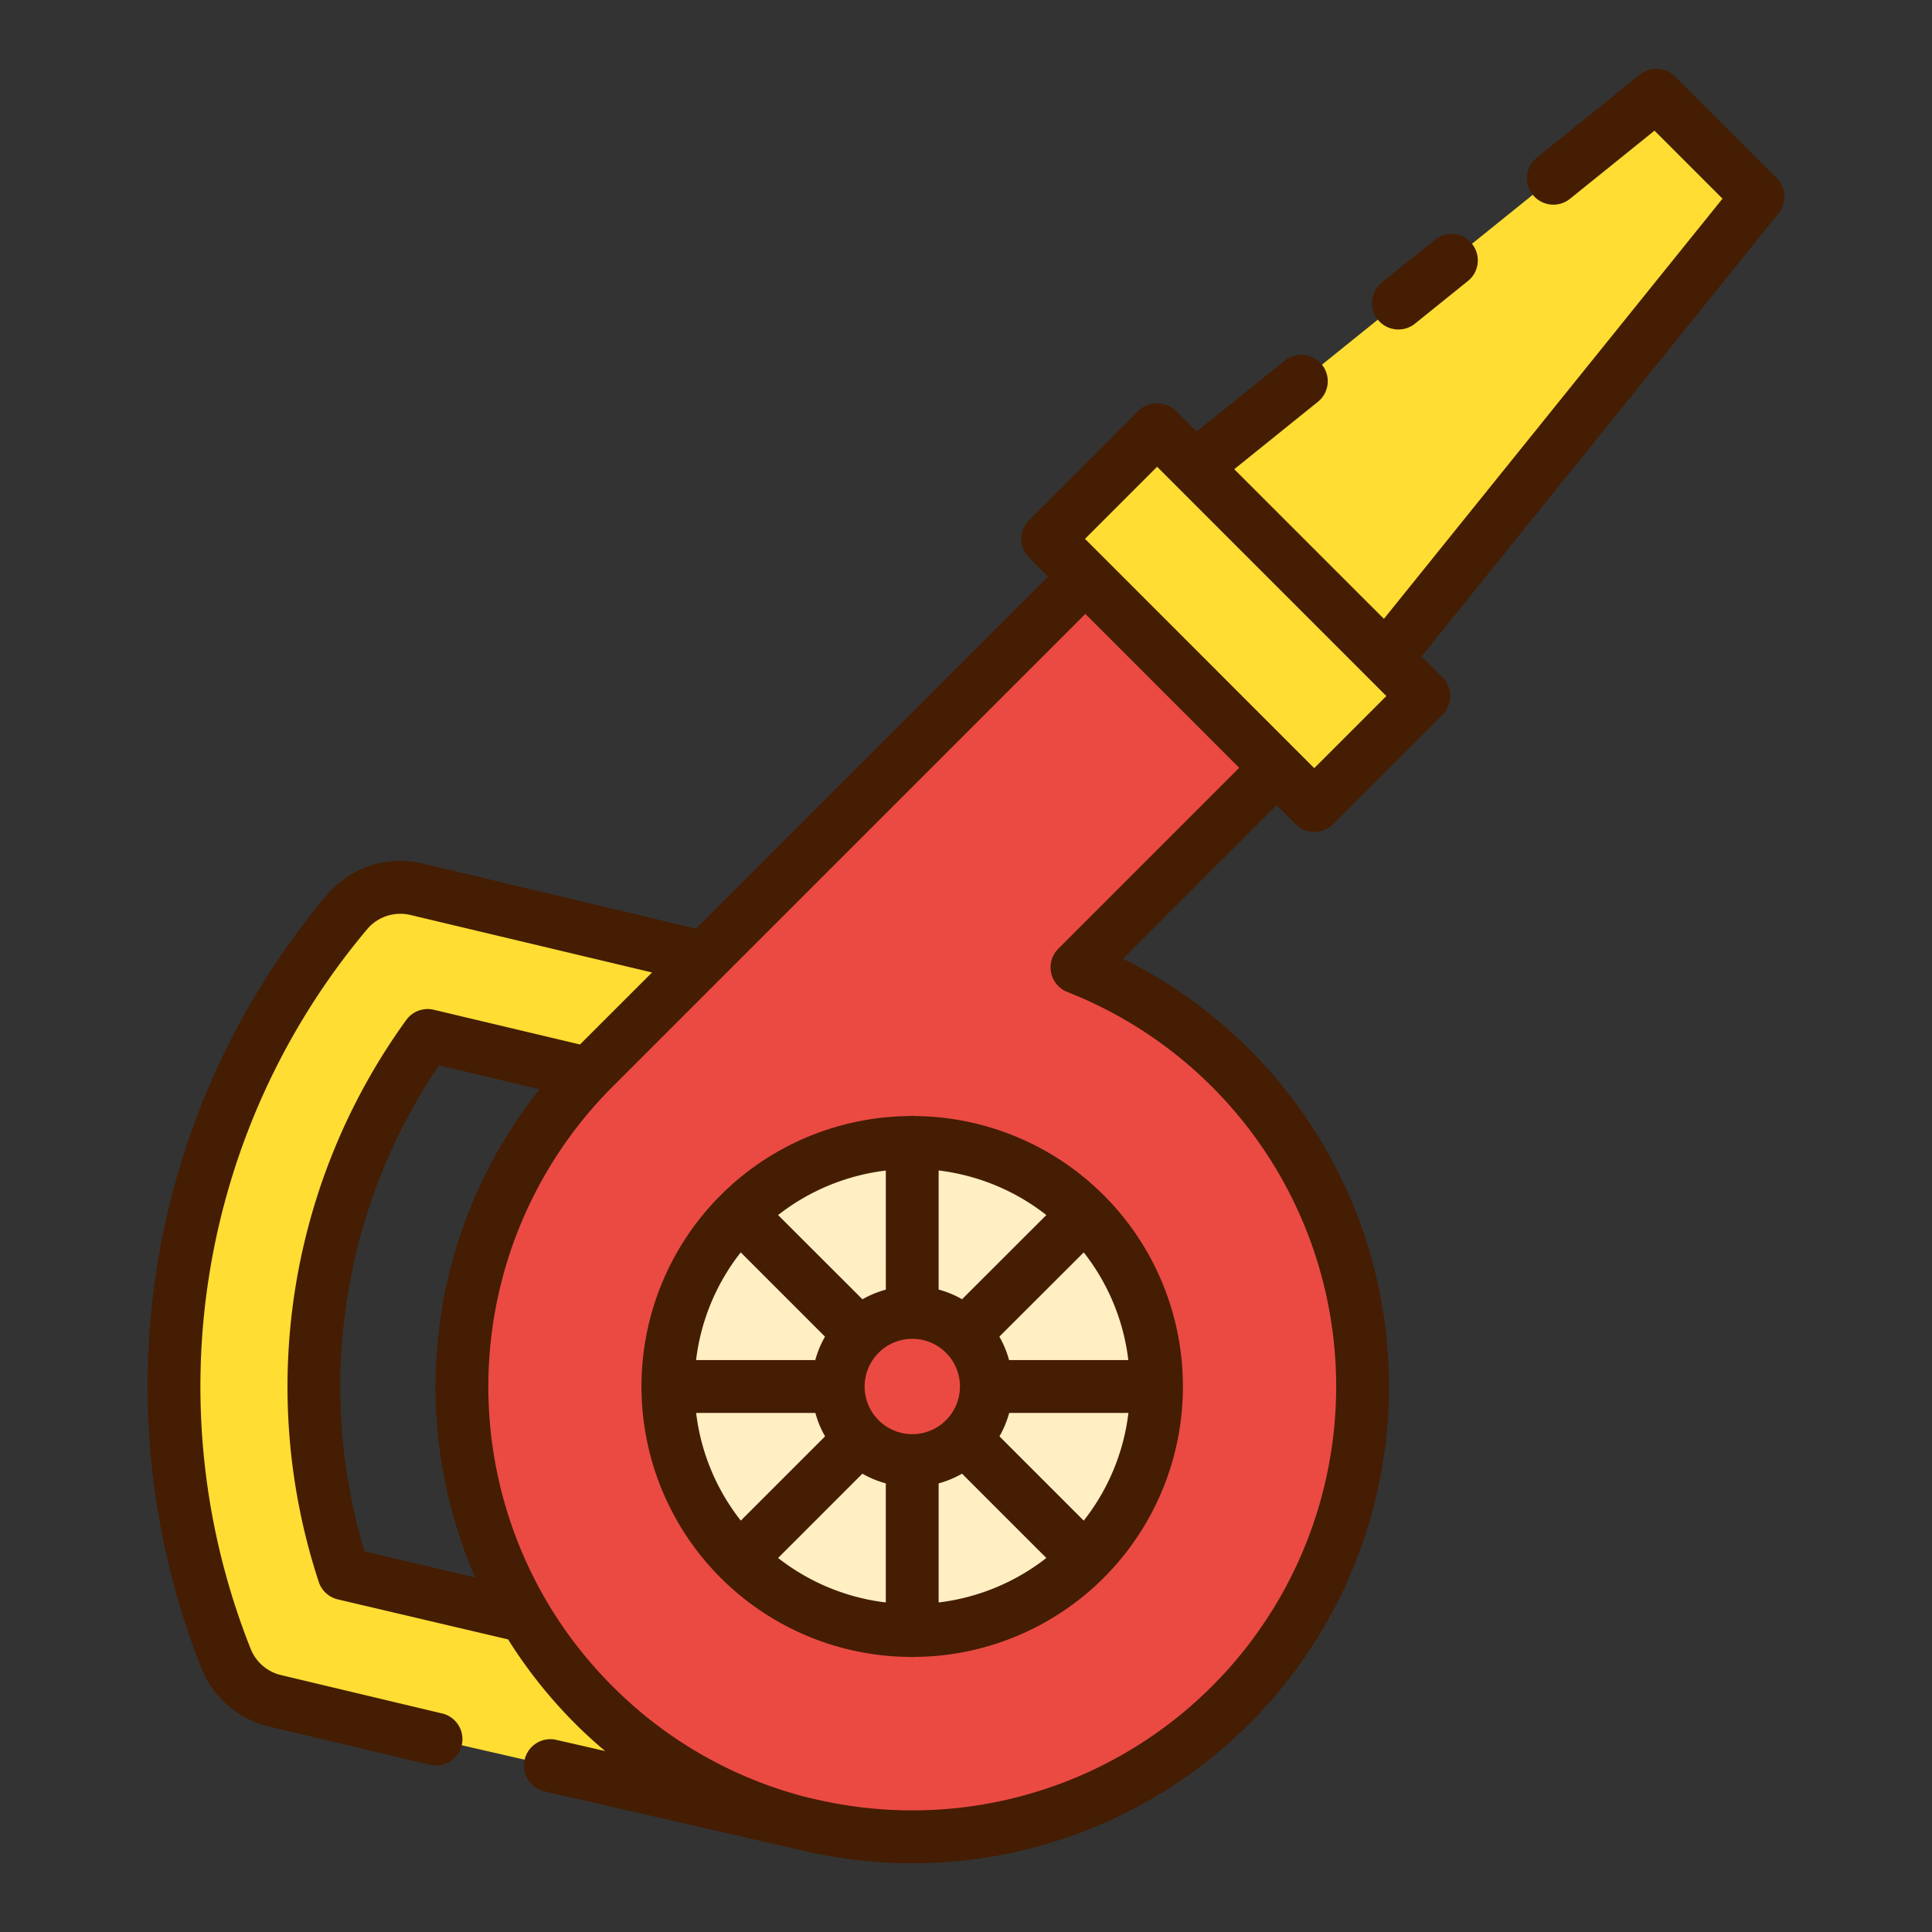 <svg xmlns="http://www.w3.org/2000/svg" width="128" height="128" viewBox="0 0 128 128">
  <rect x="0" y="0" width="128" height="128" fill="#333333" stroke="none"/>
  <title>LEAF BLOWER</title>
  <g>
    <path d="M39.341,112.955a29.875,29.875,0,0,1-4.571-5.878l0,0-11.989-2.819A39.565,39.565,0,0,1,28.335,68.6l10.646,2.537.176-.177c.063-.063.121-.13.184-.193l7.312-7.311L27.6,58.912a4.639,4.639,0,0,0-4.612,1.522,48.807,48.807,0,0,0-8,49.444,4.625,4.625,0,0,0,3.229,2.8l12.512,2.982L53.7,120.927l-.012-.009A29.7,29.7,0,0,1,39.341,112.955Z" fill="#fd3"/>
    <path d="M71.906,38.2,39.341,70.764a29.83,29.83,0,1,0,32.012-6.671L84.577,50.869Z" fill="#ea4a42"/>
    <circle cx="60.437" cy="91.859" r="16.184" fill="#ffefc2"/>
    <circle cx="60.437" cy="91.859" r="4.909" fill="#ea4a42"/>
    <polygon points="116.469 13.035 91.828 43.618 79.158 30.948 109.74 6.307 116.469 13.035" fill="#fd3"/>
    <rect x="76.74" y="28.418" width="10.255" height="24.981" transform="translate(-4.948 69.871) rotate(-45)" fill="#fd3"/>
    <g>
      <path d="M117.706,11.8l-6.728-6.729a1.75,1.75,0,0,0-2.336-.125l-6.827,5.5a1.75,1.75,0,1,0,2.2,2.725l5.6-4.515,4.506,4.506L91.688,41l-9.916-9.915,5.544-4.467a1.75,1.75,0,1,0-2.2-2.725l-5.836,4.7L77.9,27.213a1.8,1.8,0,0,0-2.475,0l-7.251,7.252a1.75,1.75,0,0,0,0,2.474L69.431,38.2,46.107,61.523,28,57.21a6.356,6.356,0,0,0-6.357,2.1,50.553,50.553,0,0,0-8.291,51.213,6.378,6.378,0,0,0,4.45,3.855l10.764,2.564a1.75,1.75,0,0,0,.812-3.4l-10.765-2.564a2.881,2.881,0,0,1-2.007-1.74,47.058,47.058,0,0,1,7.711-47.667,2.879,2.879,0,0,1,2.872-.952L43.2,64.429,38.427,69.2,28.741,66.9a1.749,1.749,0,0,0-1.822.672,41.438,41.438,0,0,0-5.8,37.235,1.747,1.747,0,0,0,1.261,1.156l11.283,2.652a31.806,31.806,0,0,0,4.445,5.581c.638.639,1.3,1.24,1.985,1.816l-3.237-.742a1.75,1.75,0,0,0-.783,3.412l16.608,3.809c.141.036.284.064.426.1l.209.048h.01a31.808,31.808,0,0,0,7.115.809A31.589,31.589,0,0,0,74.4,63.523l10.18-10.179,1.259,1.26a1.752,1.752,0,0,0,2.475,0l7.251-7.251a1.749,1.749,0,0,0,0-2.475l-1.385-1.386,23.655-29.359A1.75,1.75,0,0,0,117.706,11.8ZM24.146,102.78a37.942,37.942,0,0,1,4.937-32.2l6.668,1.588a31.609,31.609,0,0,0-4.264,32.343ZM82.1,50.869,70.116,62.855a1.75,1.75,0,0,0,.6,2.867,28.084,28.084,0,0,1-10.277,54.221,28.3,28.3,0,0,1-6.465-.75l-.442-.1a27.907,27.907,0,0,1-12.951-7.373,28.247,28.247,0,0,1-4.313-5.542l-.018-.032A28.106,28.106,0,0,1,40.579,72L71.906,40.673l5.1,5.1Zm4.972.023-1.26-1.26L73.144,36.961l0,0L71.884,35.7l4.777-4.777L91.85,46.115Z" fill="#441d03"/>
      <path d="M92.648,21.829a1.743,1.743,0,0,0,1.1-.388l3.51-2.828a1.749,1.749,0,1,0-2.2-2.724l-3.51,2.828a1.75,1.75,0,0,0,1.1,3.112Z" fill="#441d03"/>
      <path d="M60.437,73.926c-.057,0-.11.011-.166.016A17.907,17.907,0,0,0,42.5,91.85v.019a17.905,17.905,0,0,0,17.767,17.907c.056.005.109.017.166.017s.11-.012.165-.017A17.905,17.905,0,0,0,78.37,91.869V91.85A17.907,17.907,0,0,0,60.6,73.942C60.547,73.937,60.494,73.926,60.437,73.926ZM74.754,90.109h-7.9a6.573,6.573,0,0,0-.644-1.553L71.8,82.973A14.263,14.263,0,0,1,74.754,90.109ZM71.8,100.746l-5.583-5.583a6.581,6.581,0,0,0,.644-1.554h7.9A14.262,14.262,0,0,1,71.8,100.746ZM46.12,93.609h7.9a6.578,6.578,0,0,0,.643,1.554l-5.583,5.583A14.28,14.28,0,0,1,46.12,93.609Zm2.956-10.636,5.583,5.583a6.57,6.57,0,0,0-.643,1.553h-7.9A14.281,14.281,0,0,1,49.076,82.973ZM63.6,91.859a3.158,3.158,0,1,1-.926-2.234A3.141,3.141,0,0,1,63.6,91.859Zm-4.91-6.418a6.636,6.636,0,0,0-1.551.642L51.551,80.5a14.361,14.361,0,0,1,7.136-2.948ZM57.136,97.635a6.639,6.639,0,0,0,1.551.643v7.889a14.347,14.347,0,0,1-7.136-2.947Zm5.051.643a6.622,6.622,0,0,0,1.551-.643l5.585,5.585a14.343,14.343,0,0,1-7.136,2.947Zm1.551-12.2a6.618,6.618,0,0,0-1.551-.642v-7.89A14.353,14.353,0,0,1,69.323,80.5Z" fill="#441d03"/>
    </g>
  </g>
</svg>
